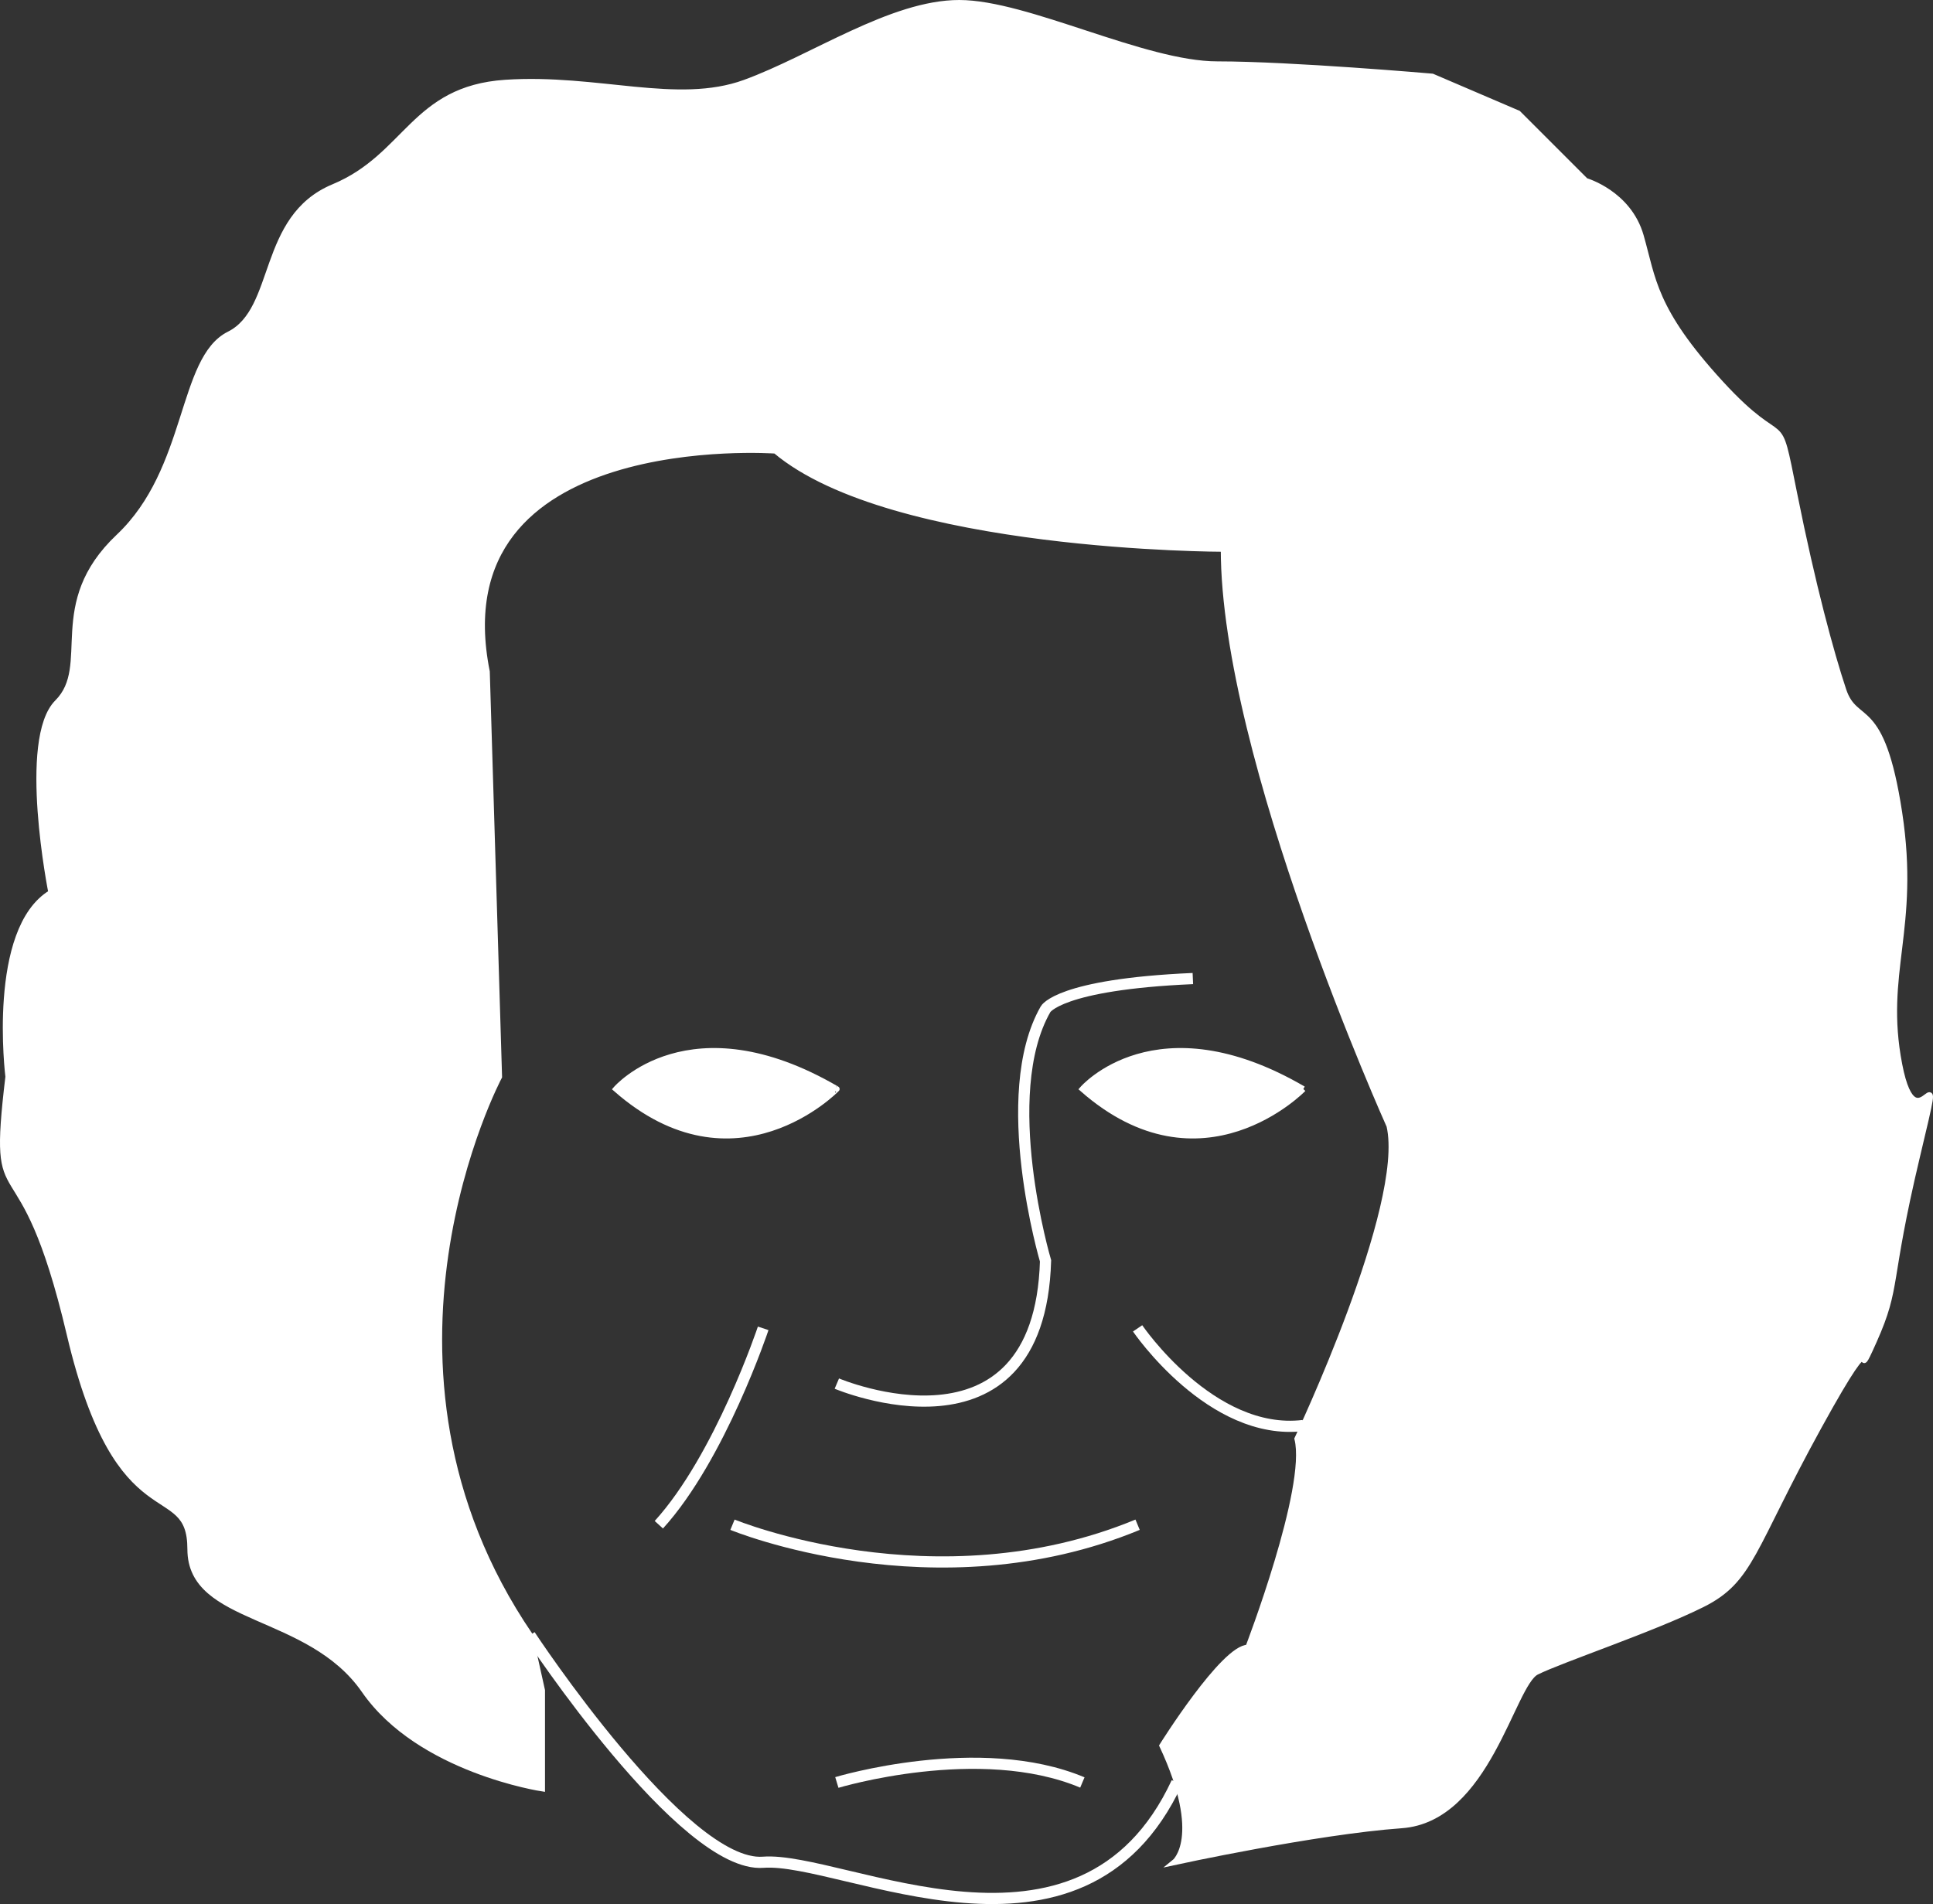 <?xml version="1.0" encoding="utf-8"?>
<!-- Generator: Adobe Illustrator 17.0.0, SVG Export Plug-In . SVG Version: 6.00 Build 0)  -->
<!DOCTYPE svg PUBLIC "-//W3C//DTD SVG 1.1//EN" "http://www.w3.org/Graphics/SVG/1.1/DTD/svg11.dtd">
<svg version="1.1" id="Layer_1" xmlns="http://www.w3.org/2000/svg" xmlns:xlink="http://www.w3.org/1999/xlink" x="0px" y="0px"
	 width="346.064px" height="340.955px" viewBox="0 0 346.064 340.955" enable-background="new 0 0 346.064 340.955"
	 xml:space="preserve">
<rect x="0" y="0" width="346.064" height="340.955" fill="#333333" stroke="none"/>
<g>
	<path fill="#FFFFFF" stroke="#FFFFFF" stroke-miterlimit="10" d="M97.071,302.698v17.582c0,0-21.978-3.297-31.868-17.582
		c-9.89-14.286-31.154-12.088-31.154-25.275c0-13.187-12.802-1.099-21.593-38.462S-1.83,220.28,1.467,192.808
		c0,0-3.297-26.374,7.692-32.967c0,0-5.495-27.473,1.099-34.066s-1.813-17.582,10.989-29.67s10.989-31.868,19.78-36.264
		s5.495-20.879,18.681-26.374s14.286-17.582,30.769-18.681s30.769,4.396,42.857,0S159.577,0.5,171.731,0.5
		c12.154,0,33.033,10.989,46.22,10.989s38.462,2.198,38.462,2.198l15.385,6.593l12.088,12.088c0,0,7.692,2.198,9.89,9.89
		c2.198,7.692,2.198,13.187,14.286,26.374c12.088,13.187,9.89,3.297,13.187,19.78c3.297,16.484,6.593,28.571,8.791,35.165
		c2.198,6.593,6.835,1.099,10.011,21.978c3.176,20.879-3.176,28.571,0,45.055c3.176,16.484,8.67-6.593,3.176,16.484
		s-3.297,23.077-7.692,32.967c-4.396,9.89,2.198-6.593-9.89,15.385c-12.088,21.978-12.088,27.473-20.879,31.868
		c-8.791,4.396-25.275,9.89-29.67,12.088c-4.396,2.198-8.791,26.374-24.176,27.473s-40.659,6.593-40.659,6.593
		s5.495-4.396-2.198-20.879c0,0,10.989-17.582,15.385-17.582c0,0,10.989-28.571,8.791-37.363c0,0,19.78-41.758,16.484-56.044
		c0,0-29.67-65.934-29.67-103.297c0,0-59.341,0-80.22-17.582c0,0-60.44-4.396-51.648,39.56l2.198,72.527
		c0,0-27.473,51.648,5.495,100L97.071,302.698z"/>
	<path fill="none" stroke="#FFFFFF" stroke-width="2" stroke-miterlimit="10" d="M136.632,237.863c0,0-7.692,23.077-18.681,35.165"
		/>
	<path fill="none" stroke="#FFFFFF" stroke-width="2" stroke-miterlimit="10" d="M131.137,273.027c0,0,36.264,15.002,72.527,0"/>
	<path fill="none" stroke="#FFFFFF" stroke-width="2" stroke-miterlimit="10" d="M149.819,247.753c0,0,36.264,15.385,37.363-21.978
		c0,0-8.791-29.67,0-45.055c0,0,2.337-4.448,26.374-5.495"/>
	<path fill="#FFFFFF" stroke="#FFFFFF" stroke-miterlimit="10" d="M110.258,195.005c0,0,13.187-15.385,39.56,0
		C149.819,195.005,131.64,213.805,110.258,195.005z"/>
	<path fill="#FFFFFF" stroke="#FFFFFF" stroke-miterlimit="10" d="M233.335,195.005c0,0-18.178,18.799-39.56,0
		C193.775,195.005,206.962,179.621,233.335,195.005"/>
	<path fill="none" stroke="#FFFFFF" stroke-width="2" stroke-miterlimit="10" d="M203.665,237.863c0,0,13.187,19.409,29.67,17.397"
		/>
	<path fill="none" stroke="#FFFFFF" stroke-width="2" stroke-miterlimit="10" d="M149.819,319.181c0,0,25.58-7.734,43.956,0"/>
	<path fill="none" stroke="#FFFFFF" stroke-width="2" stroke-miterlimit="10" d="M94.874,292.808c0,0,27.473,41.758,41.758,40.659
		c14.286-1.099,56.888,22.595,74.049-14.286"/>
</g>
</svg>
